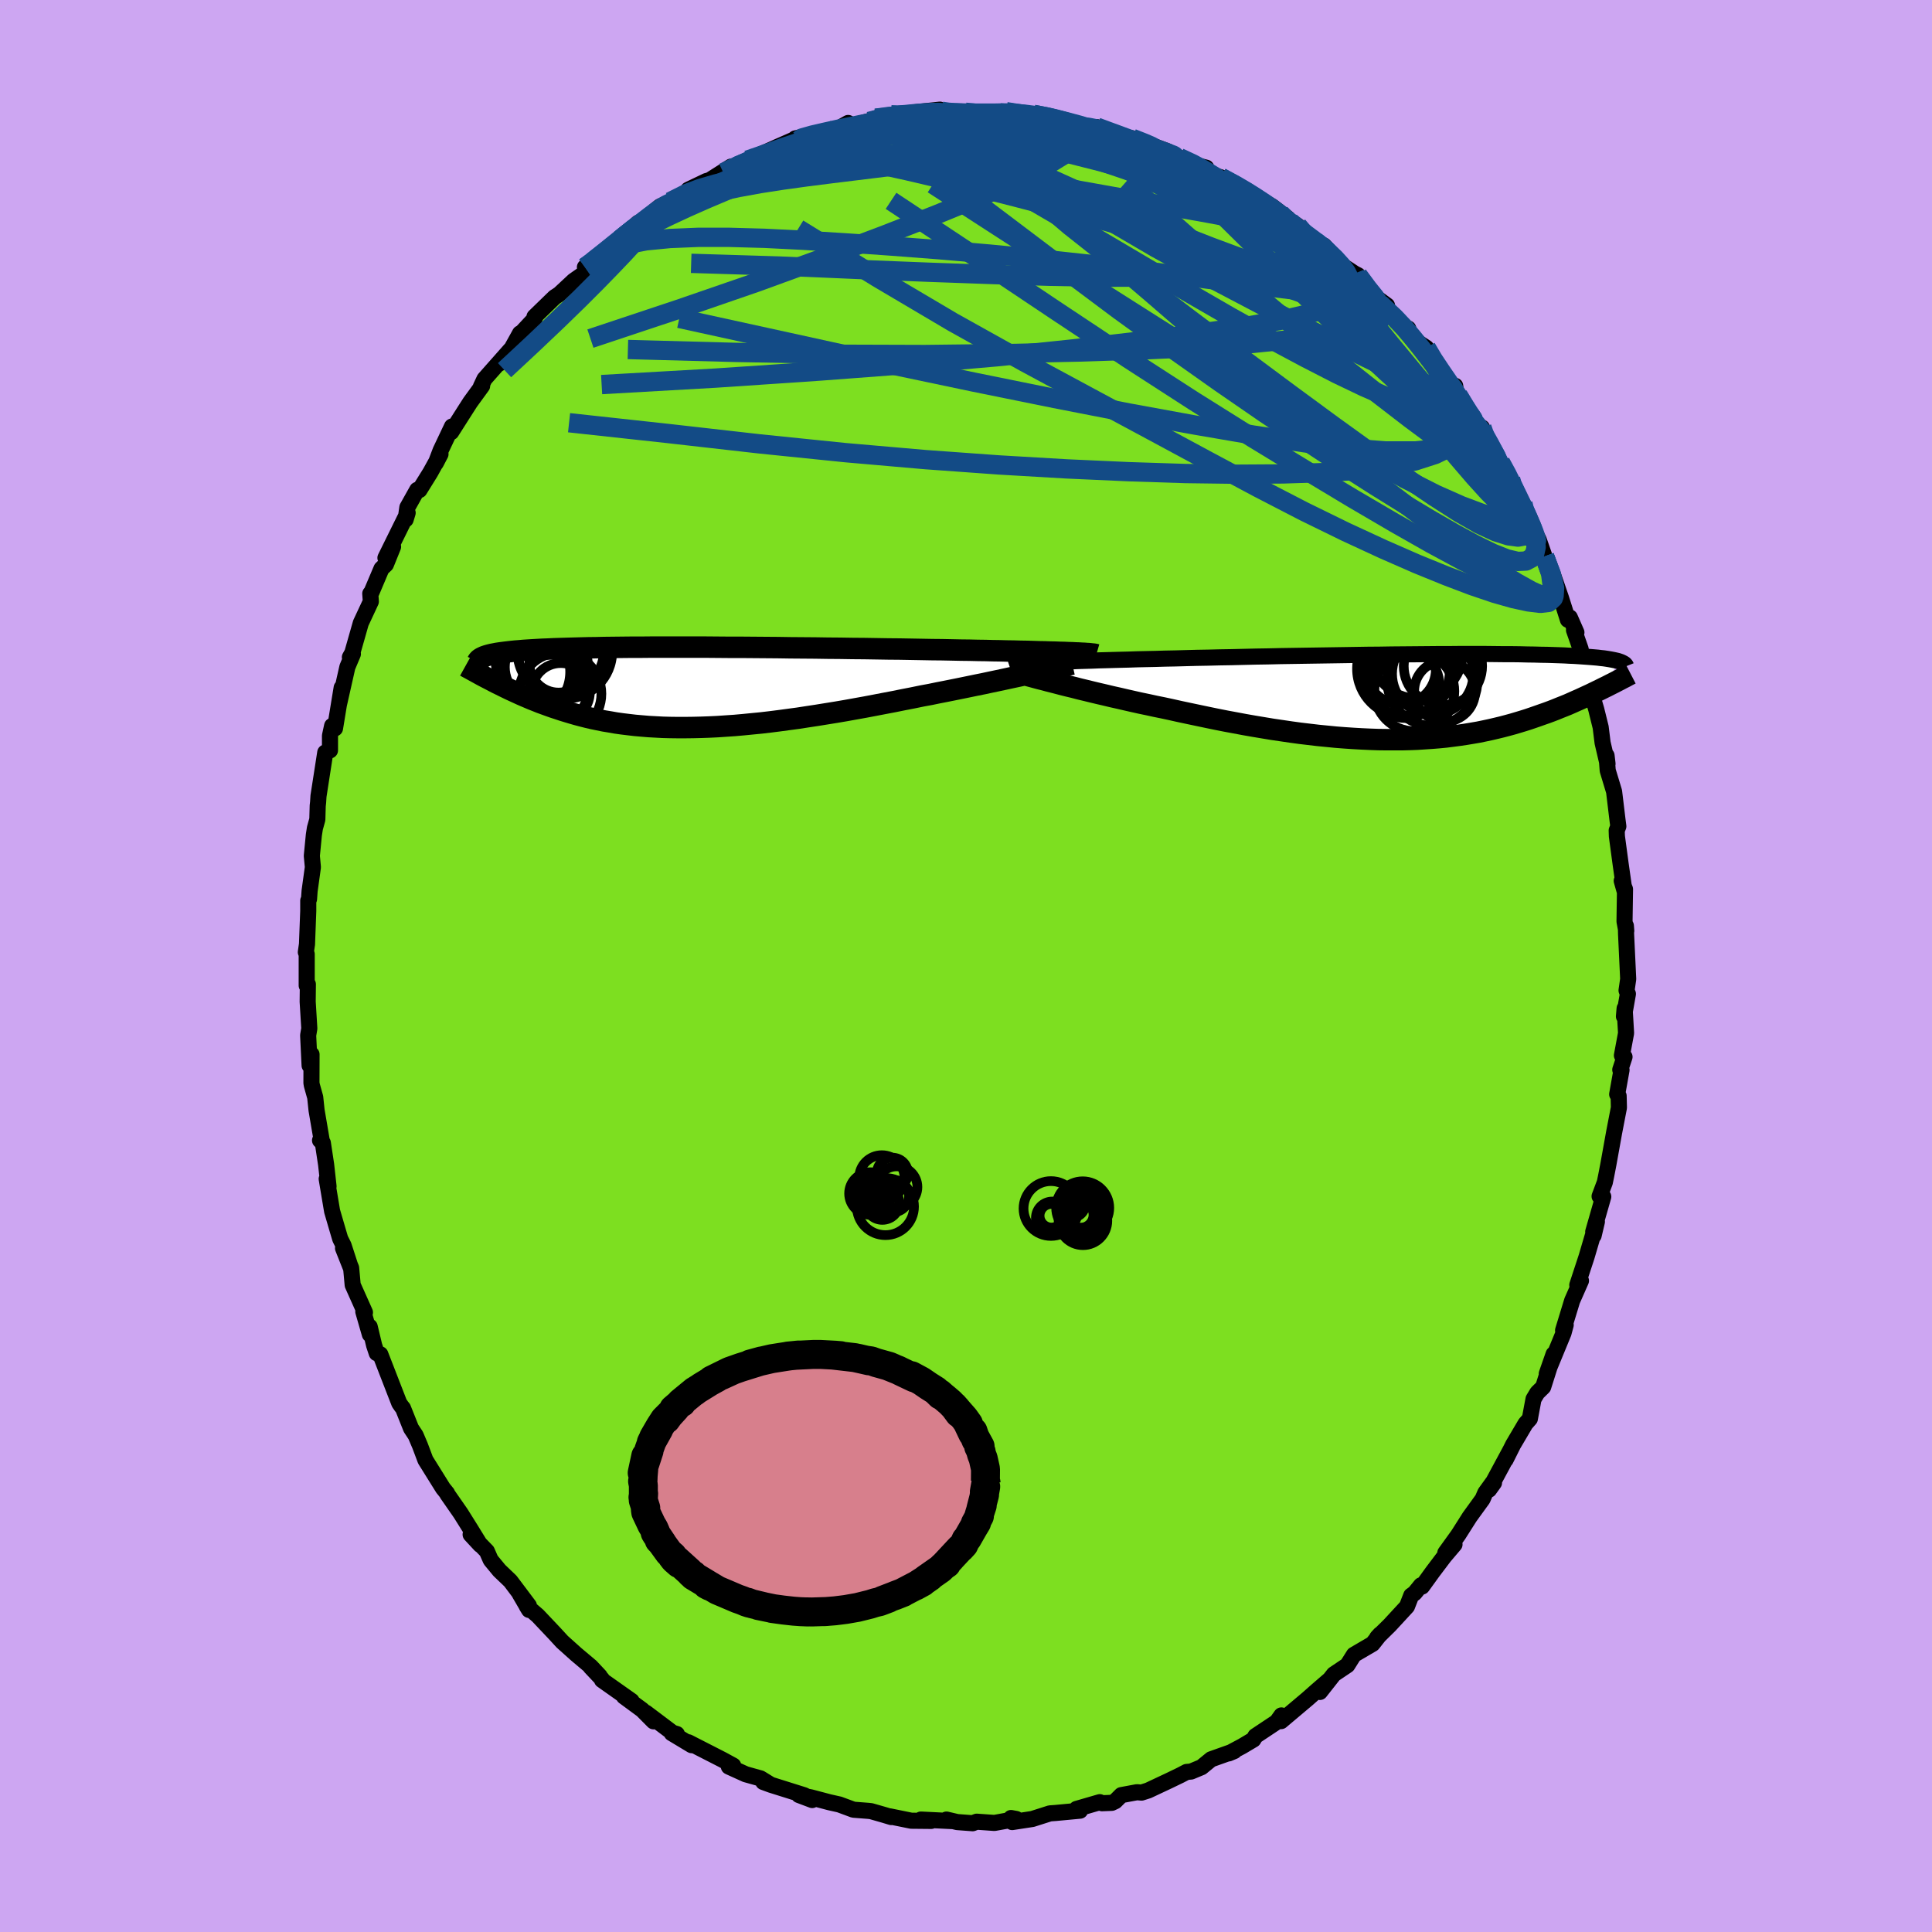 <svg xmlns="http://www.w3.org/2000/svg" width="500" height="500" viewBox="-100 -100 200 200"><defs><clipPath id="c"><path d="m38.09-3.56-.33-.01-.36-.02-.39-.01-.42-.02-.46-.01-.48-.02-.52-.01-.55-.02-.59-.01-.61-.02-.64-.02-.68-.01-.7-.02-.74-.01-.76-.02-.69-.01-.74-.02-.8-.01-.85-.02-.91-.01-.95-.02-1-.02-1.04-.01-1.09-.02-1.12-.02-1.15-.02-1.18-.01L17.12-4l-1.23-.02-1.25-.01-1.27-.02-1.28-.01-1.29-.02-1.29-.01-1.3-.01-1.29-.02-1.28-.01-1.28-.01-1.26-.01H1.85L.63-4.16l-1.21-.01h-5.64l-1.04.01h-1l-.97.01-.92.01-.9.01-.85.02-.82.01-.78.02-.75.02-.7.02-.67.02-.64.02-.6.03-.57.02-.54.03-.51.03-.49.03-.46.03-.43.04-.4.03-.39.04-.35.04-.33.04-.31.04-.29.04-.26.04-.25.05-.22.04-.21.05-.19.05-.17.05-.15.05.88 2.62.33.17.33.16.34.17.35.17.35.17.37.17.37.17.37.17.39.17.4.17.4.17.41.16.42.17.44.16.44.16.45.16.46.15.48.16.49.15.5.15.52.15.53.14.55.14.56.13.58.12.59.12.61.1.62.11.64.09.66.08.68.08.69.06.71.06.73.04.74.04.76.02.78.01h.79l.82-.01.82-.02.85-.03.85-.04.88-.06.89-.06.9-.08.91-.09.93-.09.94-.11.95-.12.96-.13.97-.13.97-.15.99-.15.99-.16.99-.16 1-.17 1-.18 1-.18 1-.19.99-.19 1-.19.99-.2.98-.19.97-.2.82-.15.82-.17.82-.16.8-.16.79-.16.78-.16.77-.16.75-.15.74-.16.72-.15.7-.15.69-.15.66-.14.64-.14.62-.14"/></clipPath><clipPath id="b"><path d="m-37.36-3.49.33-.02.36-.02.39-.03.43-.02.46-.02.49-.02.53-.03.56-.02.59-.02.62-.02.65-.03.69-.02.71-.02.75-.03.77-.02.71-.02.75-.02.82-.02.87-.03.91-.02.97-.02 1.02-.03 1.05-.02 1.1-.03 1.14-.03 1.16-.02 1.2-.03 1.23-.02 1.24-.03 1.27-.03 1.27-.02 1.29-.03 1.3-.02 1.3-.02 1.3-.02 1.3-.02 1.29-.02 1.28-.02L-2-4.39l1.25-.01 1.23-.02 1.21-.01 1.18-.01 1.15-.01 1.13-.01h1.1l1.06-.01h2.98l.92.01.88.01h.85l.81.01.77.02.73.01.69.02.66.01.62.02.59.02.56.02.53.03.49.02.47.03.44.03.42.03.4.03.36.03.34.03.32.04.3.03.27.04.25.04.23.04.21.04.19.04.18.04.16.04.14.05L22.11-.8l-.35.17-.35.17-.37.18-.37.17-.37.17-.39.18-.39.17-.4.18-.41.18-.42.17-.43.17-.44.18-.44.17-.46.17-.46.16-.48.17-.49.17-.5.17-.51.16-.53.16-.54.16-.55.15-.57.15-.58.14-.6.14-.61.13-.63.13-.64.11-.66.11-.67.1-.69.09-.7.09-.72.07-.74.06-.75.05-.76.05-.78.03-.8.02H-.07l-.84-.01-.85-.03-.87-.04-.88-.05-.89-.06-.9-.07-.91-.09-.92-.09-.93-.11-.93-.11-.95-.13-.95-.14-.96-.14-.96-.16-.96-.16-.97-.17-.96-.18-.97-.18-.96-.19-.97-.2-.95-.2-.95-.2-.94-.2-.94-.21-.79-.17-.79-.16-.78-.17-.77-.16-.76-.17-.75-.17-.73-.17-.72-.16-.71-.17-.69-.16-.67-.16-.65-.16-.63-.15-.61-.16-.59-.14"/></clipPath><filter id="a"><feTurbulence baseFrequency=".05" numOctaves="3" result="noise" type="noise"/><feDisplacementMap in="SourceGraphic" in2="noise" scale="2"/></filter></defs><rect width="100%" height="100%" x="-100" y="-100" fill="#CDA6F2"/><path fill="#7DDF20" stroke="#000" stroke-linejoin="round" stroke-width="1.667" d="m68.55 1.35-.17 1.18.14.36-.41 2.33.07-.83.15 2.56-.43 2.31.27.15-.44 1.33.13.02-.45 2.52.15.17.03 1.21-.5 2.59-.59 3.28-.23 1.19-.14.68-.54 1.44.38.04-1.04 3.63.04.4.34-1.44-1.07 3.64-.96 2.92.38-.45-.45 1.02-.46 1.04-.94 3.08.27-.56-.23.85-1.73 4.2.71-2.03-1.08 3.4-.61.6-.39.65-.38 2.04-.45.51-1.28 2.17-.78 1.56.52-1.04-2.23 4.14.51-.71-.14-.02-.76 1.05-.28.65-1.34 1.85-1.18 1.86-1.34 1.86.95-.87-1.07 1.26-1.2 1.59-1.09 1.51-.11-.13-.66.81-.35.25-.44 1.13-1.79 1.94-1.3 1.28.31-.34-.78.99-1.93 1.13-.68 1.08-1.4.94-1.44 1.83.93-1.22-1.25 1.08-.96.85-2.74 2.31.03-.59-.48.67-2.21 1.47-.21.36-1.16.69-1.39.74.57-.24-2.39.85-1 .82-1.08.45-.46.04-.65.34-1.16.56-2.17 1.02-.69.22-.47-.04-1.62.3-.63.63-.36.17-1.01.04-.23-.11-2.41.7.37.18-2.56.24-.56.04-1.82.58-2.09.32-.12-.42.54.1-2.26.41-1.83-.13-.42.16-1.6-.12-1.11-.26.61.16-3.26-.16 1.07.14-2.07-.02-2.21-.45.14.07-.73-.22-1.36-.39-.27-.03-1.55-.12-1.46-.54-1.03-.23-1.93-.51-1.23-.24 1.38.52-.81-.49-3.47-1.09-.79-.29.66.21-.94-.58-1.54-.43-1.74-.79.45-.11-1.12-.61-3.52-1.8.34.3-2.06-1.24.53.09-.45-.14-2.76-2.08.79.9-1.17-1.18-1.89-1.39.79.46-3.06-2.16-.01-.11-1.17-1.24.94.93-.91-.97-1.51-1.27-1.46-1.31-.78-.85-1.75-1.85-1.14-.98.24.39-.96-1.65.94 1.2-1.91-2.54-1.14-1.09-.9-1.09-.4-.91-1.68-1.73 1 1.08-.99-1.61-1.04-1.66-1.39-2-.02-.08-.42-.52-1.82-2.92-.36-.96-.2-.53-.45-1.06-.48-.73-.83-2.08-.17-.21-.22-.32-1.96-5.05-.37-.12-.27-.81-.46-1.93.02.8-.68-2.36.17.08-1.27-2.84-.16-1.76-.84-2.05.81 2.04-.75-2.31-.35-.7-.29-.98-.55-1.88-.56-3.34.19.77-.25-2.25-.34-2.25-.29-.26.18.04-.54-3.16-.14-1.34-.35-1.25-.04-.24.01-2.95-.2 1.15-.15-3.12.12-.71-.17-2.78.02-1.8-.12.13v-3.25l-.09-.2.12-.83.13-3.43v-1.08l.08-.16.06-.84.34-2.46-.11-1.17.21-2.16.11-.71.25-.9.04-1.42.04-.36.04-.64.7-4.51.49-.22v-1.52l.22-1.02.3.26.69-4.21-.29 1.77.88-3.91.57-1.35-.31.34.25-.45.88-3.09 1.04-2.23-.06-.82.13-.15 1.03-2.43.46-.44.74-1.83-.79 1.15 2.3-4.66-.21.69.18-1.25 1.02-1.82.23.02 1.13-1.82 1.05-1.9-.49.94.5-1.31 1.18-2.49-.08.58 1.31-2.06.66-1.03 1.23-1.69-.13.08.37-.79 2.69-3.04-1.15 1.43 1.23-1.48.91-1.64-.03.13 1.55-1.66-.02-.19 2.08-2.02.5-.33 1.48-1.38 1.4-.98.58-1.03-.82.61 3.27-2.56.34-.24-.01-.05 1.9-1.74.21.25 1.73-1.4-.2-.12.53-.43 1.06-.49 2.3-1.2-.43-.04 1.9-.91.28-.06 2.24-1.42-.79.62 1.39-.67 1.12-.63 2.39-1.05.59-.27 1.84-.81.48.08-.37-.19 1.66-.37 1.15-.34 1.34-.14 1.33-.75-.08.43 2.26-.63.68-.29 1.6-.34.8.01-.03.2 1.36-.45 2.91-.31-.04.2.36.17.76-.19 1.56.09 2.03.11.83-.12.95.08h-.17l.57-.13 3.25.39-.41-.11 1.96.33 1.07.31-1.05-.26 3.54 1.03-.37-.29 1.58.49-.18-.29 2.38.92 1.29.24 1.95.79.03-.08 1.7.64v.19l1.19.45 1.57.74 1.22.31.1.5 1.13.41.29.09 1.78.95 1.5.8-.71-.29 2.73 1.54 1.64 1.26-.85-.29h.25l1.61 1.04.35.5L37-74.4l-.67-.46.73.28 1.9 2.06 1.28.84.34.17.98 1.64 2.02 1.49-.75-.2 1.96 1.72 1.04 1.21-.05-.34.34.98L47.65-64l.77 1.37.51.81 1.12 1.57.59.19.18 1.32.45.45 1.81 2.98.33-.43.25.62.15.5 1.52 2.48 1.05 1.75-.47-.38 1.74 2.91.71 1.79-.51-1.07 1.05 2.26.39.77 1 2.87-.4-1.16.87 1.89.82 2.37.73 2.3.2-.24.68 1.55-.25-.24.69 1.97.27 2.04.46.44.02.79.35 1.23.51 1.72.46 1.86.2 1.61.51 2.18-.1-.85.12 1.54.66 2.18.35 2.91.09.69-.17.43.02.6.38 2.82.39 2.75-.27-.96.34.87-.05 3.34.18.97-.04-.52.02.85.22 4.66-.17 1.18" filter="url(#a)"/><path fill="#fff" d="m-37.36-3.49.33-.02.36-.02.39-.03.43-.02.46-.02.49-.02.53-.03.56-.02.59-.02.62-.02.65-.03.69-.02.71-.02.75-.03.77-.02.71-.02.75-.02.82-.02.87-.03.91-.02.97-.02 1.02-.03 1.05-.02 1.1-.03 1.14-.03 1.16-.02 1.2-.03 1.23-.02 1.24-.03 1.27-.03 1.27-.02 1.29-.03 1.3-.02 1.3-.02 1.3-.02 1.3-.02 1.29-.02 1.28-.02L-2-4.39l1.25-.01 1.23-.02 1.21-.01 1.18-.01 1.15-.01 1.13-.01h1.1l1.06-.01h2.98l.92.01.88.01h.85l.81.01.77.02.73.01.69.02.66.01.62.02.59.02.56.02.53.03.49.02.47.03.44.03.42.03.4.03.36.03.34.03.32.04.3.03.27.04.25.04.23.04.21.04.19.04.18.04.16.04.14.05L22.11-.8l-.35.17-.35.17-.37.18-.37.17-.37.17-.39.18-.39.17-.4.18-.41.18-.42.17-.43.17-.44.18-.44.17-.46.17-.46.16-.48.17-.49.17-.5.17-.51.16-.53.16-.54.16-.55.15-.57.15-.58.14-.6.14-.61.13-.63.13-.64.11-.66.11-.67.1-.69.09-.7.09-.72.07-.74.06-.75.05-.76.05-.78.03-.8.02H-.07l-.84-.01-.85-.03-.87-.04-.88-.05-.89-.06-.9-.07-.91-.09-.92-.09-.93-.11-.93-.11-.95-.13-.95-.14-.96-.14-.96-.16-.96-.16-.97-.17-.96-.18-.97-.18-.96-.19-.97-.2-.95-.2-.95-.2-.94-.2-.94-.21-.79-.17-.79-.16-.78-.17-.77-.16-.76-.17-.75-.17-.73-.17-.72-.16-.71-.17-.69-.16-.67-.16-.65-.16-.63-.15-.61-.16-.59-.14" filter="url(#a)" transform="translate(43.58 -27.83)"/><path fill="#fff" d="m38.09-3.56-.33-.01-.36-.02-.39-.01-.42-.02-.46-.01-.48-.02-.52-.01-.55-.02-.59-.01-.61-.02-.64-.02-.68-.01-.7-.02-.74-.01-.76-.02-.69-.01-.74-.02-.8-.01-.85-.02-.91-.01-.95-.02-1-.02-1.04-.01-1.09-.02-1.12-.02-1.15-.02-1.18-.01L17.12-4l-1.23-.02-1.25-.01-1.27-.02-1.28-.01-1.29-.02-1.29-.01-1.3-.01-1.29-.02-1.28-.01-1.28-.01-1.26-.01H1.85L.63-4.16l-1.21-.01h-5.64l-1.04.01h-1l-.97.01-.92.01-.9.01-.85.02-.82.01-.78.02-.75.02-.7.02-.67.02-.64.02-.6.03-.57.02-.54.03-.51.03-.49.03-.46.03-.43.04-.4.03-.39.04-.35.04-.33.04-.31.04-.29.04-.26.04-.25.05-.22.04-.21.05-.19.05-.17.05-.15.05.88 2.62.33.17.33.16.34.17.35.17.35.17.37.17.37.17.37.17.39.17.4.17.4.17.41.16.42.17.44.16.44.16.45.16.46.15.48.16.49.15.5.15.52.15.53.14.55.14.56.13.58.12.59.12.61.1.62.11.64.09.66.08.68.08.69.06.71.06.73.04.74.04.76.02.78.01h.79l.82-.01.82-.02.85-.03.85-.04.88-.06.89-.06.9-.08.91-.09.93-.09.94-.11.95-.12.96-.13.97-.13.97-.15.99-.15.99-.16.99-.16 1-.17 1-.18 1-.18 1-.19.99-.19 1-.19.99-.2.98-.19.97-.2.82-.15.82-.17.82-.16.8-.16.79-.16.78-.16.77-.16.75-.15.74-.16.72-.15.7-.15.69-.15.66-.14.64-.14.62-.14" filter="url(#a)" transform="translate(-26.4 -28.84)"/><g fill="none" stroke="#000" transform="translate(43.58 -27.83)"><path stroke-linejoin="round" stroke-width="1.667" d="m-39.09-3.24.06-.02.08-.03.11-.03.13-.02.15-.03.18-.02.21-.03.24-.02.27-.03.3-.02.33-.02.36-.02.39-.03.43-.02.46-.02.49-.02.53-.03.56-.02.59-.02.62-.02.65-.03.69-.02.71-.02.75-.03.77-.02.71-.02.75-.02.82-.02.87-.03.91-.02.97-.02 1.02-.03 1.05-.02 1.1-.03 1.14-.03 1.16-.02 1.2-.03 1.23-.02 1.24-.03 1.27-.03 1.27-.02 1.29-.03 1.3-.02 1.3-.02 1.3-.02 1.3-.02 1.29-.02 1.28-.02L-2-4.39l1.25-.01 1.23-.02 1.21-.01 1.18-.01 1.15-.01 1.13-.01h1.1l1.06-.01h2.98l.92.01.88.01h.85l.81.01.77.02.73.01.69.02.66.01.62.02.59.02.56.02.53.03.49.02.47.03.44.03.42.03.4.03.36.03.34.03.32.04.3.03.27.04.25.04.23.04.21.04.19.04.18.04.16.04.14.05.12.04.11.05.1.05.09.05.07.04.06.05.05.05.04.06.03.05.02.05" filter="url(#a)"/><path stroke-linejoin="round" stroke-width="2.222" d="m-37.19-2.24.25.07.3.08.33.09.37.1.41.1.44.12.48.12.5.13.53.14.56.14.59.14.61.16.63.15.65.16.67.16.69.16.71.17.72.16.73.17.75.17.76.17.77.16.78.17.79.16.79.17.94.21.94.2.95.2.95.2.97.2.96.19.97.18.96.18.97.17.96.16.96.16.96.14.95.14.95.13.93.11.93.11.92.09.91.09.9.07.89.06.88.05.87.04.85.03.84.01h1.63l.8-.02.78-.03.76-.05.75-.05.74-.06.72-.07.7-.09.69-.09.67-.1.66-.11.64-.11.63-.13.61-.13.6-.14.58-.14.57-.15.55-.15.54-.16.53-.16.51-.16.5-.17.49-.17.48-.17.46-.16.46-.17.44-.17.44-.18.43-.17.42-.17.41-.18.4-.18.39-.17.39-.18.37-.17.37-.17.37-.18.35-.17.35-.17.34-.17.33-.16.33-.17.32-.16.31-.16.31-.16.3-.16.3-.15.29-.16.29-.15" filter="url(#a)"/><circle cx="5.971" cy="-.621" r="3.158" clip-path="url(#b)" filter="url(#a)"/><circle cx="4.736" cy="-2.416" r="4.212" clip-path="url(#b)" filter="url(#a)"/><circle cx="3.111" cy="-4.591" r="4.726" clip-path="url(#b)" filter="url(#a)"/><circle cx="4.696" cy="-1.686" r="4.664" clip-path="url(#b)" filter="url(#a)"/><circle cx="1.921" cy="-1.331" r="3.496" clip-path="url(#b)" filter="url(#a)"/><circle cx="1.856" cy="-2.936" r="4.956" clip-path="url(#b)" filter="url(#a)"/><circle cx="5.791" cy="-3.216" r="4.056" clip-path="url(#b)" filter="url(#a)"/><circle cx="1.446" cy="-2.876" r="3.618" clip-path="url(#b)" filter="url(#a)"/><circle cx="1.956" cy="-2.646" r="4.538" clip-path="url(#b)" filter="url(#a)"/><circle cx="2.831" cy="-.616" r="4.142" clip-path="url(#b)" filter="url(#a)"/></g><g fill="none" stroke="#000" transform="translate(-26.4 -28.84)"><path stroke-linejoin="round" stroke-width="2.222" d="m39.89-3.39-.07-.02-.1-.02-.12-.02-.14-.01-.16-.02-.19-.02-.21-.01-.24-.02-.27-.01-.3-.02-.33-.01-.36-.02-.39-.01-.42-.02-.46-.01-.48-.02-.52-.01-.55-.02-.59-.01-.61-.02-.64-.02-.68-.01-.7-.02-.74-.01-.76-.02-.69-.01-.74-.02-.8-.01-.85-.02-.91-.01-.95-.02-1-.02-1.04-.01-1.09-.02-1.12-.02-1.15-.02-1.18-.01L17.12-4l-1.23-.02-1.25-.01-1.27-.02-1.28-.01-1.29-.02-1.29-.01-1.3-.01-1.29-.02-1.28-.01-1.28-.01-1.26-.01H1.85L.63-4.16l-1.21-.01h-5.64l-1.04.01h-1l-.97.01-.92.01-.9.01-.85.02-.82.01-.78.02-.75.02-.7.02-.67.02-.64.02-.6.03-.57.02-.54.03-.51.03-.49.03-.46.03-.43.04-.4.03-.39.04-.35.04-.33.04-.31.04-.29.04-.26.04-.25.05-.22.04-.21.05-.19.05-.17.05-.15.05-.14.05-.12.06-.11.05-.1.06-.08.05-.07.06-.06.06-.05.06-.04.06-.03.06m61.59.25-.27.06-.32.08-.35.08-.4.09-.43.09-.47.11-.5.11-.53.12-.57.12-.58.13-.62.14-.64.14-.66.14-.69.15-.7.15-.72.15-.74.16-.75.15-.77.16-.78.16-.79.16-.8.16-.82.16-.82.17-.82.15-.97.2-.98.19-.99.2-1 .19-.99.19-1 .19-1 .18-1 .18-1 .17-.99.16-.99.16-.99.15-.97.15-.97.13-.96.13-.95.12-.94.11-.93.09-.91.09-.9.08-.89.06-.88.06-.85.04-.85.03-.82.02-.82.01h-.79l-.78-.01-.76-.02-.74-.04-.73-.04-.71-.06-.69-.06-.68-.08-.66-.08-.64-.09-.62-.11-.61-.1-.59-.12-.58-.12-.56-.13-.55-.14-.53-.14-.52-.15-.5-.15-.49-.15-.48-.16-.46-.15-.45-.16-.44-.16-.44-.16-.42-.17-.41-.16-.4-.17-.4-.17-.39-.17-.37-.17-.37-.17-.37-.17-.35-.17-.35-.17-.34-.17-.33-.16-.33-.17-.32-.17-.31-.16-.31-.16-.3-.16-.29-.16-.29-.16-.29-.16-.27-.15-.28-.15-.27-.15" filter="url(#a)"/><circle cx="-15.55" cy=".49" r="3.01" clip-path="url(#c)" filter="url(#a)"/><circle cx="-15.615" cy=".66" r="4.27" clip-path="url(#c)" filter="url(#a)"/><circle cx="-15.555" cy="-3.86" r="4.484" clip-path="url(#c)" filter="url(#a)"/><circle cx="-17.56" cy="-.125" r="4.864" clip-path="url(#c)" filter="url(#a)"/><circle cx="-15.125" cy="-3.72" r="4.9" clip-path="url(#c)" filter="url(#a)"/><circle cx="-17.695" cy="-2.105" r="3.642" clip-path="url(#c)" filter="url(#a)"/><circle cx="-15.78" cy="-2.485" r="3.02" clip-path="url(#c)" filter="url(#a)"/><circle cx="-18.775" cy="-1.28" r="4.816" clip-path="url(#c)" filter="url(#a)"/><circle cx="-17.635" cy="-2.815" r="4.666" clip-path="url(#c)" filter="url(#a)"/><circle cx="-19.41" cy="-1.615" r="4.834" clip-path="url(#c)" filter="url(#a)"/></g><g fill="none" stroke="#134B86" stroke-linejoin="round" stroke-width="2"><path d="m13.54-86.84 2.01.74 1.73.64 1.55.65 1.44.66 1.4.7 1.4.73 1.41.74 1.38.74 1.31.7 1.21.64 1.08.58.96.51.84.44.69.36.5.26.29.14.09.03-.06-.08-.22-.23M-.06-88.38l1.73.17 1.65.39 1.78.6 2.11.82 2.51 1.02 2.85 1.18 3.08 1.33 3.2 1.46 3.27 1.56 3.31 1.63 3.31 1.64L32-74.99l3.13 1.48 2.86 1.24m13.28 13.98 1.05 1.77.13.75-.4.6-.77.69-1.15.77-1.57.76-2.05.66-2.59.55-3.13.4-3.69.26-4.25.14-4.79.03-5.33-.07-5.87-.19-6.43-.29-7.01-.41-7.62-.55-8.26-.72-8.91-.91-9.53-1.08-10.19-1.11" filter="url(#a)"/><path d="m34.34-76.63.59.69.35.63-.07.52-.42.53-.77.57-1.18.58-1.69.53-2.23.47-2.81.38-3.41.26-4.02.15-4.65.02-5.29-.1-5.97-.18-6.65-.24-7.34-.29-8.11-.35-9.12-.28m68.69 1.06.25.59-.1.94-.76.93-1.54.86-2.37.79-3.22.74-4.1.71-4.96.72-5.83.75-6.72.79-7.65.79-8.64.75-9.7.73-10.82.73-11.8.67" filter="url(#a)"/><path d="m4.15-88.44 2.21.35 1.65.46 1.67.65 1.84.82 2.03.96 2.2 1.06 2.34 1.15 2.45 1.22 2.55 1.28 2.61 1.34 2.6 1.36 2.51 1.33 2.31 1.22 2.06 1.08 1.8.89 1.59.71m-12.18-9.08 1.52.84 1.23.74 1.19.78 1.17.82 1.07.77.91.67.8.59.7.53.61.45.48.36.32.24.11.09-.12-.07-.38-.26-.61-.44-.8-.62-1.02-.88m19.51 21.72.05-.13-.38.28-.76.53-1.23.59-1.79.47-2.43.25h-3.11l-3.82-.29-4.56-.55-5.3-.8L23.69-56l-6.84-1.25-7.64-1.49-8.43-1.71-9.23-1.94-10.08-2.21-11.15-2.44m-6.16-8.1.51-.47.9-.72.89-.67.76-.59.67-.5.59-.41.52-.31.39-.19.2-.04-.08.16-.39.39-.76.65-1.14.94-1.49 1.21-1.9 1.53-2.49 1.97" filter="url(#a)"/><path d="m12.51-86.75.18-.07.67.13.91.24 1 .31.94.33.77.3.54.28.3.24.06.21-.17.17-.4.14-.67.09-.94.05h-1.25l-1.57-.05-1.88-.09-2.22-.13-2.59-.17-3.01-.21-3.51-.28-3.99-.38-4.39-.5" filter="url(#a)"/><path d="m-32.01-78.08.24-.22.98-.4 1.48-.48 1.76-.5 1.95-.48 2.08-.43 2.2-.4 2.33-.36 2.46-.34 2.6-.33 2.7-.33 2.76-.34 2.76-.31 2.72-.28 2.64-.23 2.58-.18 2.53-.15 2.5-.14 2.41-.13 2.29-.14 2.11-.15 1.96-.16 1.82-.16" filter="url(#a)"/><path d="m26.39-81.64 1.49.8 1.12.65 1.02.64.94.62.79.55.63.47.51.4.42.35.34.32.24.27.11.2-.03.13-.22.05-.41-.06-.66-.19-.93-.35-1.25-.53-1.61-.73-2.02-.98-2.42-1.21-2.8-1.44-3.04-1.62-3.15-1.73m-54.91 12.69 2.28-1.71 1.51-.99 1.46-.84 1.62-.85 1.78-.88 1.89-.88 1.99-.88 2.08-.88 2.18-.89 2.25-.9 2.26-.87 2.21-.85 2.07-.81 1.91-.76 1.75-.71 1.67-.68 1.6-.66 1.3-.6m-30.21 12.79 1.47-1.15 1.29-.8 1.31-.76 1.42-.77 1.58-.8 1.74-.84 1.85-.86 1.87-.86 1.81-.83 1.71-.78 1.59-.71 1.4-.64 1.2-.55.97-.46.71-.38.43-.24" filter="url(#a)"/><path d="m17.21-85.68 1.27.5.71.31.44.26.22.24-.01.21-.32.17-.69.08H17.7L16.08-84l-2.11-.16-2.62-.25-3.16-.35-3.76-.44-4.5-.51-5.41-.55m-19.64 4.13 1.39-.66 1.59-.7 1.65-.67 1.59-.58 1.46-.49 1.36-.41 1.31-.36 1.29-.33 1.25-.32 1.2-.31 1.09-.28.95-.25.73-.21.5-.15.22-.09-.06-.02-.38.05-.76.16-1.29.32m-29.42 15.09 2.4-1.62 1.86-.71 2.07-.4 2.47-.24 2.89-.12h3.27l3.63.1 4 .2 4.37.27 4.71.33 4.98.38 5.21.45 5.4.52 5.56.6 5.73.7 5.85.77 5.93.76 6.05.74m14.34 11.32 1.21 1.78.62.78.42.61.37.67.31.67.2.56v.33h-.23l-.5-.36-.8-.78-1.12-1.19-1.44-1.61-1.79-2.06-2.12-2.52-2.44-2.95-2.77-3.41-3.24-4.05" filter="url(#a)"/><path d="m-23.73-82.8 1.51-.63 1.85-.49 1.93-.28 1.99-.07 2.08.1 2.26.2 2.48.28 2.71.35 2.9.41 3.04.46 3.15.51 3.21.55 3.24.56 3.23.58 3.19.57 3.13.56 3.07.54 2.98.52 2.87.53 2.82.6 2.73.65m27.25 33.9.68 1.83.31 1.53-.08.95-.49.45-.86.1-1.23-.15-1.57-.34-1.94-.55-2.3-.78-2.69-1.02-3.07-1.25-3.47-1.52-3.87-1.79L35-47.05l-4.76-2.46-5.24-2.8-5.77-3.11-6.33-3.4-6.88-3.71-7.39-4.12-7.8-4.61-8.2-5.06m73.75 25.93.15.54.52 1.13.38.91.2.64.05.45-.11.25-.29.05-.47-.2-.68-.48-.91-.79-1.16-1.16-1.45-1.6-1.76-2.05-2.06-2.49-2.34-2.9-2.63-3.32-2.98-3.81-3.49-4.44-3.99-5.05" filter="url(#a)"/><path d="m57.85-47.14.74 1.72.36 1.2.07.86-.14.64-.35.5-.57.3-.84.04-1.14-.27-1.46-.58-1.78-.87-2.09-1.13-2.42-1.39-2.76-1.65-3.11-1.93-3.46-2.21-3.81-2.51-4.18-2.81-4.6-3.17-5.02-3.55-5.45-3.95-5.83-4.36-6.23-4.71-6.7-5.04m-35.71 9.06.34-.28 1.05-.84.98-.79.85-.68.74-.58.65-.5.53-.38.42-.27.31-.15h.18l.04.14-.14.31-.35.51-.57.7-.8.91-1.03 1.12-1.28 1.34-1.54 1.58-1.83 1.83-2.19 2.13-2.57 2.44-2.93 2.73M6.99-88.16l1.46.28.94.22.82.21.79.21.71.19.6.18.47.18.32.17.1.17-.23.13-.6.07-1.01.01-1.41-.06-1.8-.12-2.26-.18-2.79-.22-3.29-.3-3.61-.45" filter="url(#a)"/><path d="m57.65-47.86.22.88-.2.36-.47.29-.82.12-1.24-.15-1.69-.48-2.17-.81-2.66-1.18-3.2-1.62-3.8-2.12-4.44-2.64-5.07-3.12-5.71-3.58-6.35-4.01-7.07-4.49-7.84-4.98-8.56-5.54m44 9.42 1.01 1.36.74.92.42.66.16.46-.14.27-.44.11-.75-.04-1.05-.18-1.37-.31-1.74-.5-2.14-.7-2.59-.95-3.06-1.19-3.55-1.47-4.01-1.75-4.49-2.08-4.99-2.41-5.64-2.7-6.53-2.87M47.65-64l.71 1.2.75 1.13.74 1.08.69 1.01.62.95.55.86.43.66.27.38.06.07-.15-.23-.41-.55-.7-.97-1.1-1.54-1.61-2.2" filter="url(#a)"/><path d="m59.89-42.4.69 1.8.35 1.44-.05.82-.43.23-.8-.21-1.15-.53-1.51-.84-1.86-1.15-2.24-1.51-2.63-1.88-3.05-2.25-3.48-2.64-3.92-3.07-4.37-3.53-4.84-4.07-5.36-4.62-5.98-5.17-6.66-5.68-7.31-6.21m47.79 26.16.29-.06.36.49.47.84.51.97.46.93.34.77.18.57-.01.31-.2.04-.4-.24-.62-.53-.85-.84-1.09-1.16-1.35-1.51-1.62-1.87-1.9-2.27-2.19-2.72-2.51-3.21-2.91-3.74-3.36-4.27M-7.74-88.1l.68.03.95-.05 1.26-.09 1.34-.07 1.26-.03h1.19l1.13.01 1.09.01H2.9l.54-.01h.31l.09.01-.17.01-.54.02h-.98L.7-88.27l-1.73-.05" filter="url(#a)"/><path d="m48.93-61.82.67.99.05.49-.42.25-.84.01-1.33-.35-1.9-.76-2.51-1.17-3.13-1.54-3.8-1.9-4.54-2.33-5.37-2.82-6.18-3.4-6.91-4.04-7.5-4.77M59.89-42.4l.63 1.77.18 1.39-.32.72-.83.11-1.31-.37-1.78-.73-2.27-1.05-2.75-1.38-3.26-1.76-3.77-2.14-4.32-2.53-4.88-2.93-5.49-3.34-6.11-3.83-6.76-4.37-7.44-4.94-8.19-5.48-8.98-5.95m-1.58-8.55 1.32-.18 1.17-.04 1.36-.02 1.58-.02 1.68.01 1.66.05 1.59.07 1.52.07 1.45.07 1.33.04 1.16.04.89.01.61-.01.36-.05.14-.07-.27-.13" filter="url(#a)"/><path d="m6.99-88.16 1.51.3 1.09.28 1.08.3 1.16.33 1.2.33 1.24.34 1.25.36 1.25.38 1.19.38 1.08.35.91.31.71.25.51.2.31.12.09.06-.16-.04-.47-.13-.82-.26-1.16-.38-1.45-.47-1.66-.53-1.78-.58" filter="url(#a)"/><path d="m12.51-86.75-.06-.01-.03.32-.28.57-.67.82-1.26 1.04-2.02 1.24-2.85 1.44-3.73 1.64-4.57 1.87-5.39 2.11-6.23 2.35-7.11 2.59-8.06 2.78-9.13 3.04" filter="url(#a)"/><path d="m-17.31-85.48.42-.2 1.33-.18 1.74-.12 1.95-.07h2.12l2.25.05 2.39.11 2.48.15 2.55.21 2.59.25 2.61.29 2.61.3 2.55.3 2.43.29 2.28.28 2.14.26 2.02.26 1.94.25 1.86.24m35.41 36.74-.13-.13.07.64-.1.63-.37.4-.69.13-.98-.13-1.33-.42-1.7-.79L51-46.96l-2.57-1.65-3.02-2.05-3.47-2.45-3.91-2.82-4.41-3.24-4.94-3.67-5.5-4.12-6.02-4.58-6.41-5.07-6.66-5.67" filter="url(#a)"/><path d="m50.05-60.25.39.46.27.71.21.72.04.55-.21.32-.47.15-.74.01-1.01-.1-1.31-.27-1.64-.47-2-.74-2.39-1.04-2.8-1.34-3.23-1.66-3.67-1.96-4.1-2.28-4.52-2.61-4.96-2.93-5.49-3.24-6.11-3.57-6.64-3.98m-30.29 4.4 1.63-.82 1.43-.54 1.68-.49 1.93-.46 2.15-.43 2.37-.41 2.59-.43 2.8-.43 2.95-.43 3.01-.4 2.97-.36 2.9-.3 2.82-.26 2.78-.23 2.72-.23 2.56-.24 2.22-.28 1.7-.37m9.49 2.54 1.37.64 1.15.62 1.1.67 1.18.74 1.29.81 1.38.89 1.41.94 1.37.94 1.28.89 1.11.79.92.66.72.49.53.34.32.19.09.01-.16-.17-.36-.31-.58-.44" filter="url(#a)"/><path d="m55.33-52.14.67 1.23.57 1.16.6 1.21.54 1.12.45.97.36.84.28.69.18.54.08.34-.04.14-.18-.12-.34-.44-.55-.84-.76-1.28-.99-1.72-1.21-2.13-1.44-2.54-1.69-3.04-1.97-3.65m-72.5-23.77 1.97-.68 1.86-.26 1.98.03 2.19.27 2.5.46 2.86.59 3.21.71 3.5.82 3.75.9 3.94 1 4.09 1.07 4.21 1.14 4.26 1.2 4.31 1.25 4.35 1.33 4.42 1.42 4.44 1.46 4.18 1.32" filter="url(#a)"/><path d="m53.81-54.62 1.07 1.85.42 1.06-.03.58-.42.2-.83-.24-1.27-.69L51-52.99l-2.25-1.6-2.8-2.08-3.36-2.59-3.94-3.12-4.51-3.67-5.12-4.28-5.86-5.02-6.6-5.82m-25.9-6.59 1.39-.12 1.41.13 1.74.25 2.12.34 2.38.45 2.52.55 2.63.63 2.74.68 2.85.71 2.93.74 2.91.75 2.83.76 2.72.74 2.63.72 2.65.77 2.83.96" filter="url(#a)"/><path d="m-7.74-88.1.63.02.81-.06 1.02-.1 1-.08.85-.04.71.01.59.05.47.07.31.1.08.12-.19.15-.44.19-.7.23-.94.29-1.24.35-1.59.43-2.04.52-2.55.65-3.04.75-3.45.8-3.63.69m24.66-5.35 1.16.01 1.4.13 1.18.15.97.16.78.16.61.16.44.14.24.11.02.08-.24.07-.56.03h-.96l-1.46-.07-1.99-.16-2.43-.27-2.68-.42M37-74.4l-.12-.08.56.51.76.73.67.74.49.66.29.57.07.45-.17.31-.43.15-.69-.01-.97-.15-1.25-.3-1.53-.42-1.83-.55-2.13-.71-2.49-.87-2.88-1.07-3.28-1.28-3.66-1.5-4-1.73-4.38-1.98-4.91-2.23-5.7-2.37" filter="url(#a)"/><path d="m-6.97-87.89 1.69-.28 1.71.02 1.55.24 1.61.38 1.81.47 2.02.54 2.15.59 2.22.65 2.24.7 2.26.73 2.29.77 2.31.78 2.29.77 2.21.75 2.11.71 1.97.66 1.83.61 1.71.56 1.58.54 1.45.5 1.21.35m10.33 8.47-.19.34-.1.71-.66.62-1.34.5-2.01.47-2.66.47-3.35.46-4.11.41-4.93.35-5.78.27-6.68.22-7.57.16-8.46.1-9.35-.03-10.25-.19-11.14-.3m32.3-24.83.2.17.67.1 1.09.07 1.33.07 1.38.07 1.31.07 1.19.07 1.1.07 1.03.08.95.08.85.09.7.09.52.07.31.06.08.02-.18-.02-.47-.06-.79-.1-1.1-.12-1.33-.14-1.46-.18" filter="url(#a)"/><path d="m-17.31-85.48.34-.24 1.06-.3 1.3-.3 1.35-.3 1.34-.28 1.32-.27 1.29-.25 1.24-.22 1.16-.2 1.04-.16.92-.13.77-.1.62-.08.42-.04.21-.02-.01.03-.26.05-.52.07-.79.11-1.15.13-1.58.21-2.12.35m62.77 31.68.2.58.24.71.11.64-.18.33-.56-.07-.99-.53-1.45-1.05-1.94-1.59-2.43-2.13-2.96-2.68-3.54-3.3-4.18-3.96-4.78-4.65-5.39-5.32m17.27 10.18 1.53 1.44 1.04 1.1.86 1.02.9 1.12.95 1.23.96 1.27.9 1.21.78 1.08.65.91.51.74.37.54.2.3-.03-.04-.3-.46-.53-.85-.67-1.11" filter="url(#a)"/></g><g fill="none" stroke="#000"><circle cx="11.862" cy="25.762" r="1.334" filter="url(#a)"/><circle cx="12.026" cy="25.422" r="2.37" filter="url(#a)"/><circle cx="10.97" cy="24.67" r="1.378" filter="url(#a)"/><circle cx="8.842" cy="25.854" r="1.222" filter="url(#a)"/><circle cx="8.93" cy="26.074" r="1.692" filter="url(#a)"/><circle cx="12.126" cy="26.578" r="1.734" filter="url(#a)"/><circle cx="11.894" cy="25.362" r="1.748" filter="url(#a)"/><circle cx="8.794" cy="25.106" r="2.838" filter="url(#a)"/><circle cx="12.082" cy="25.038" r="2.75" filter="url(#a)"/><circle cx="12.11" cy="26.378" r="2.52" filter="url(#a)"/><circle cx="-8.71" cy="21.932" r="2.346" filter="url(#a)"/><circle cx="-8.338" cy="24.904" r="2.956" filter="url(#a)"/><circle cx="-7.618" cy="21.448" r="1.606" filter="url(#a)"/><circle cx="-10.182" cy="23.356" r="1.796" filter="url(#a)"/><circle cx="-8.994" cy="23.12" r="1.346" filter="url(#a)"/><circle cx="-7.574" cy="23.812" r="1.68" filter="url(#a)"/><circle cx="-9.898" cy="23.552" r="2.202" filter="url(#a)"/><circle cx="-8.658" cy="24.524" r="1.758" filter="url(#a)"/><circle cx="-9.934" cy="23.256" r="1.662" filter="url(#a)"/><circle cx="-7.17" cy="22.88" r="2.14" filter="url(#a)"/></g><path fill="#D77F8C" stroke="#000" stroke-linejoin="round" stroke-width="3" d="m2.08 53.58-.01-.11-.17.95.14-.51-.17.95.05-.12-.38 1.47.14-.37-.26.8-.16.54.13-.24-.43.78.14-.11-.32.53-.64 1.12-.14.14-.22.49-.33.36-.04.02-.02.01-1.26 1.35.3-.31-.62.65.18-.09-.32.22-.33.32-1.5 1.05-.32.27.73-.51-1.48.95.73-.4-.67.35-1.46.76-.74.28.02.01.83-.33-2.16.83.65-.22-.9.34-.48.11-.47.15-.03.01-1.33.33-1.2.21-.47.06-.65.08h.01l-1.02.08-.18.01.36-.02-1.55.05-.53-.01h-.2l.32.01-.79-.03-.69-.05-.19-.02-.9-.1-1.16-.16.15.02-1.56-.32.56.11-1.25-.3-.42-.16.18.1-.34-.11-.4-.17-.51-.18-1.22-.52-.85-.36-.8-.48.02.07-.32-.17.1-.02-1.46-.88-.04-.11.15.17-.36-.29-.19-.21-1.37-1.24.32.41-.5-.44-.26-.34.09-.02-.39-.34-1.03-1.42.02.11.32.33-.74-1.1.14.23-.09-.26-.17-.39-.24-.4-.61-1.29-.04-.28.04-.15-.26-.81.04-.68-.07.38.04-.16v-1.08l-.08-.42.04-.02.02-.55.06-.68-.16.38.37-1.73-.09.76.43-1.32-.01-.02-.02-.02.37-1.03-.11.23.77-1.38-.53.85.65-1.12.47-.73.58-.58-.4.55.04-.13.93-1.02-.2.09.77-.66.08-.01-.11-.01 1.46-1.2-.06.08.26-.2 1.42-.88-.96.58.86-.52.75-.41-.53.23 1.81-.89-.78.4 1.2-.55-.35.12 1.11-.39 1.7-.53.45-.14-1.17.32.89-.24.2-.05 1.17-.27 1.65-.26h-.02l.12-.01h-.09l1.12-.11-.33.03 1.85-.09h.43-.06.37l1.51.08.59.05-.81-.06 2.25.26.76.17.7.16-1.11-.26.82.19.54.08.53.19 1.33.37.42.18-.57-.22.89.36.18.07.28.14 1.39.66-.29-.22 1.02.55.76.52.73.46.5.49-.1-.18.35.31.26.21.49.42.64.66.29.46-.56-.76.58.67.52.59.43.6-.04.01.47.99.04-.23.3.89-.2-.49.63 1.15-.15.02.26.54-.14-.37.19.66.16.41.21.94.03.15-.01 1.22" filter="url(#a)"/></svg>
